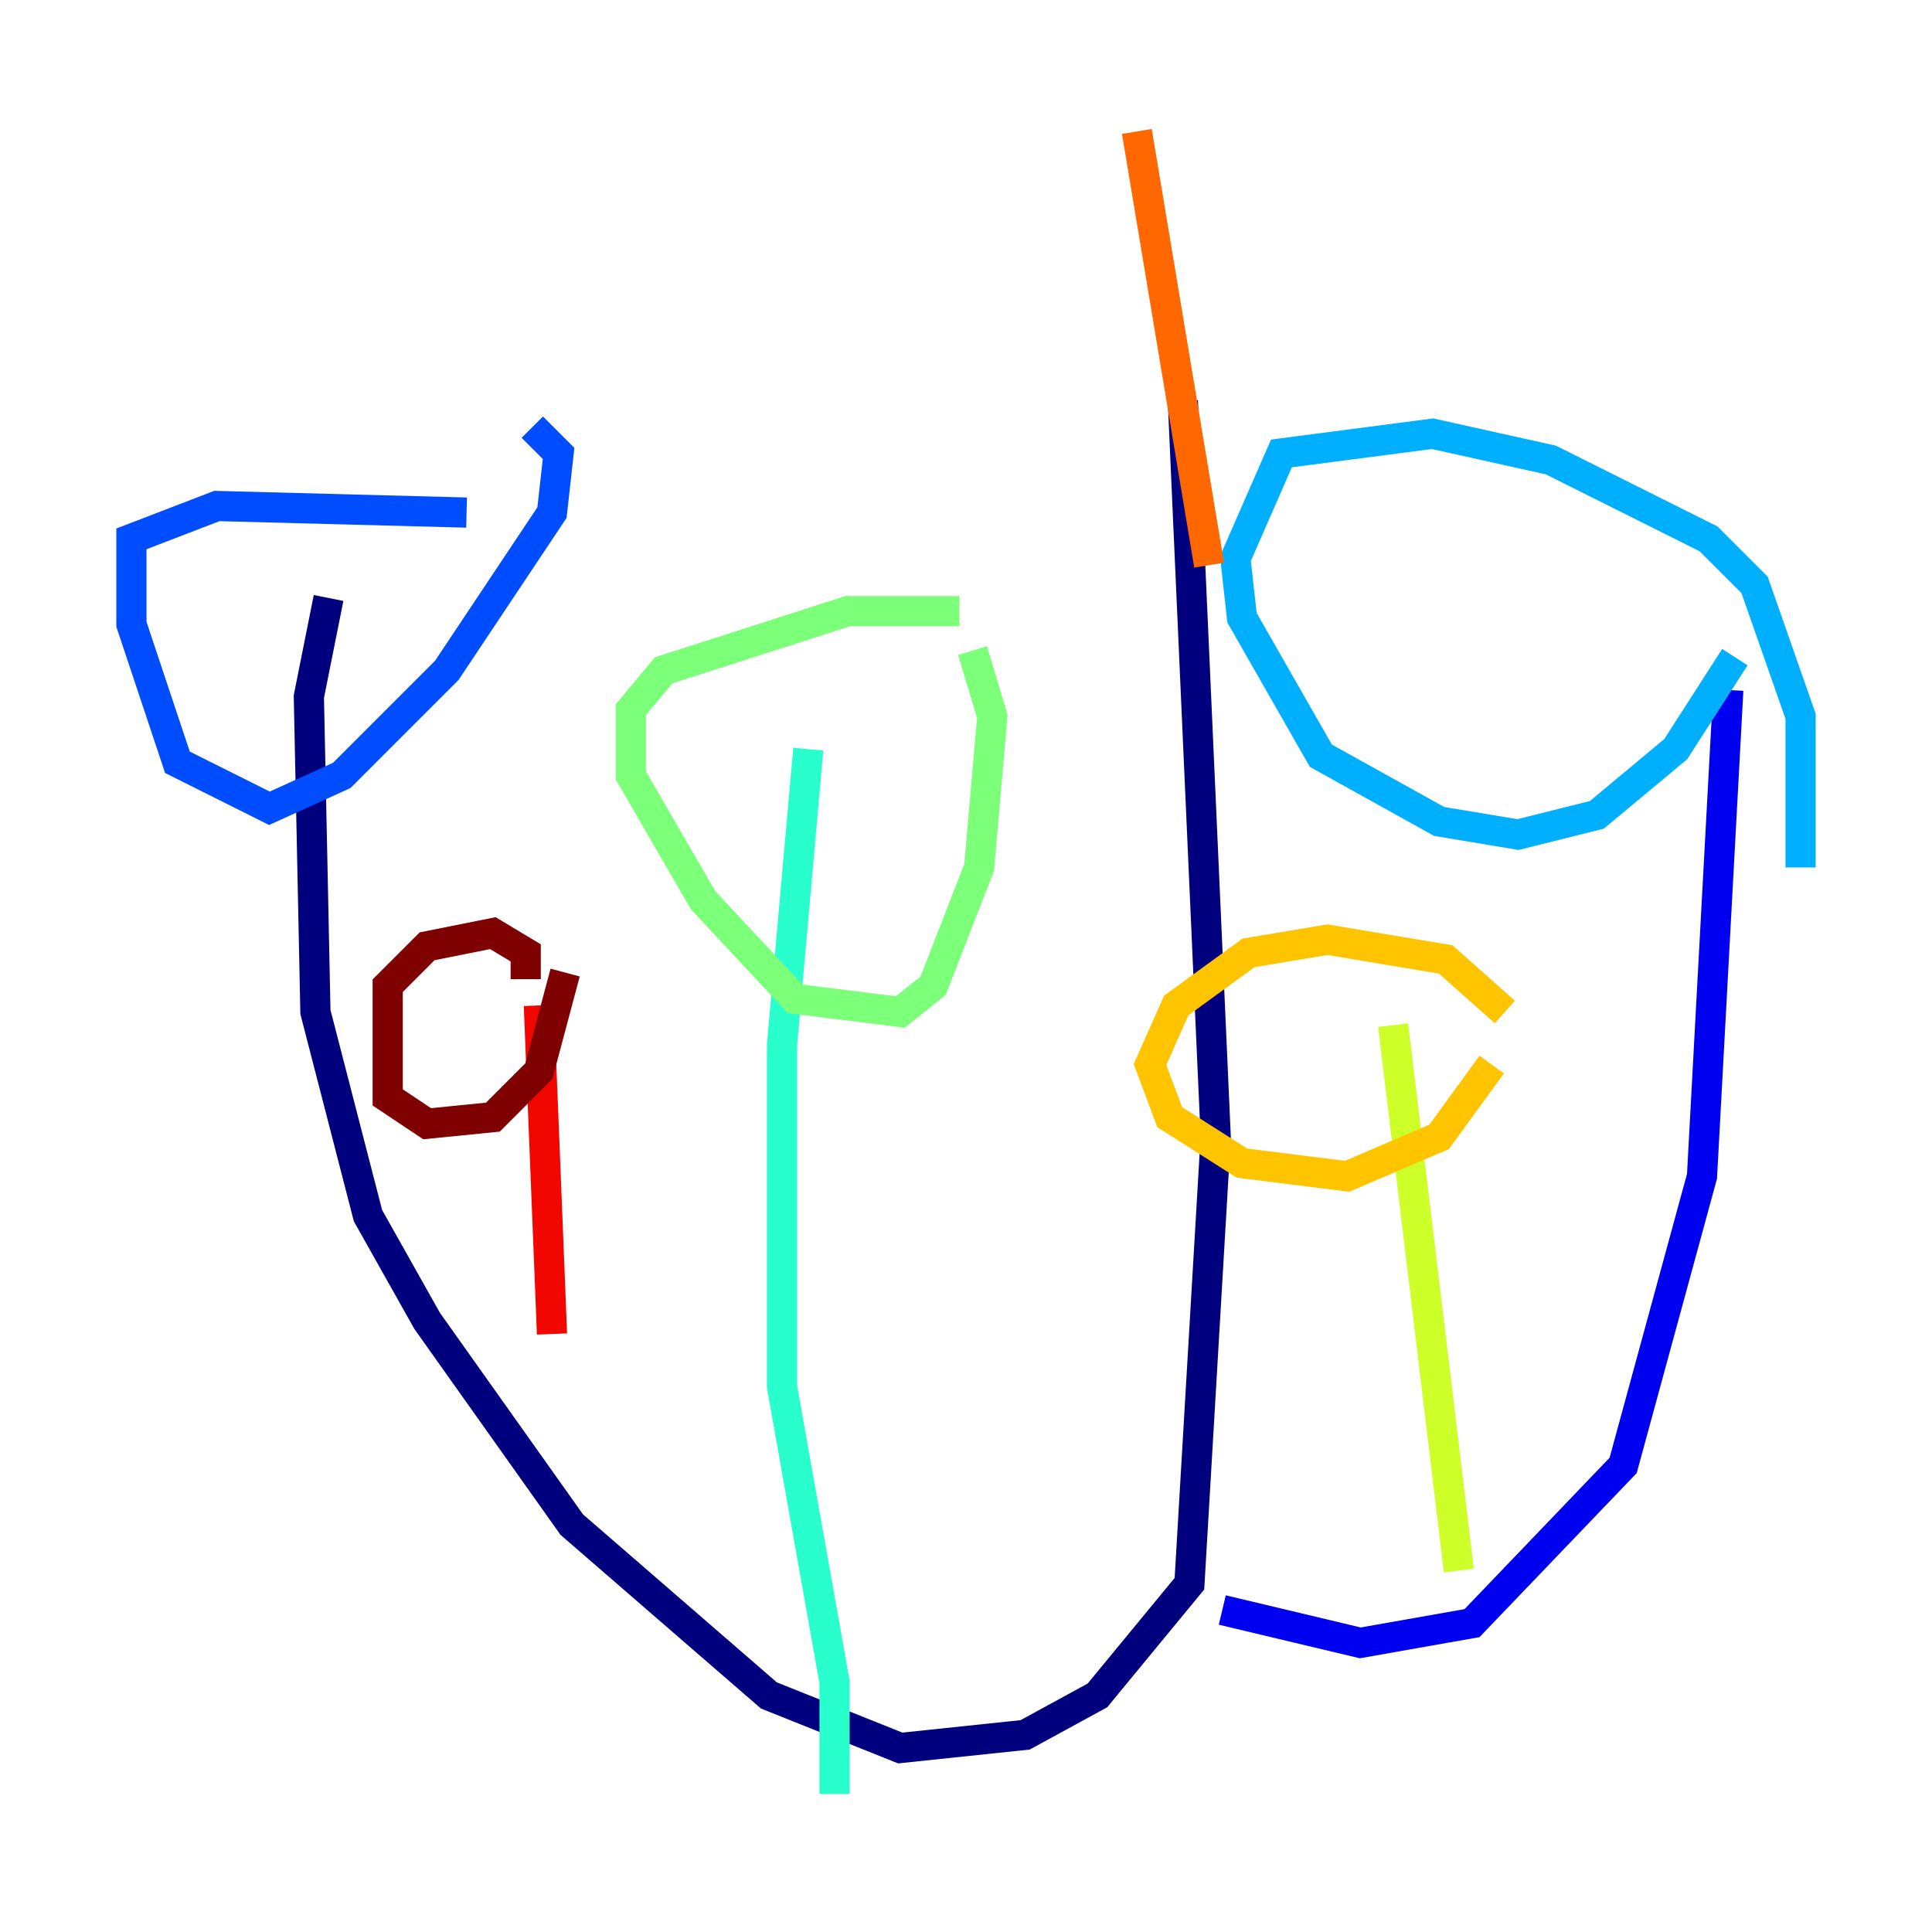<?xml version="1.0" encoding="utf-8" ?>
<svg baseProfile="tiny" height="128" version="1.2" viewBox="0,0,128,128" width="128" xmlns="http://www.w3.org/2000/svg" xmlns:ev="http://www.w3.org/2001/xml-events" xmlns:xlink="http://www.w3.org/1999/xlink"><defs /><polyline fill="none" points="78.367,26.558 80.544,75.32 78.803,104.925 72.707,112.326 67.918,114.939 59.646,115.809 50.939,112.326 37.878,101.007 28.299,87.51 24.381,80.544 20.898,67.048 20.463,46.15 21.769,39.619" stroke="#00007f" stroke-width="2" /><polyline fill="none" points="80.98,106.667 90.122,108.844 97.524,107.537 107.537,97.088 112.762,77.932 114.503,45.714" stroke="#0000f1" stroke-width="2" /><polyline fill="none" points="30.912,33.959 14.367,33.524 8.707,35.701 8.707,41.361 11.755,50.503 17.85,53.551 22.64,51.374 29.605,44.408 36.571,33.959 37.007,30.041 35.265,28.299" stroke="#004cff" stroke-width="2" /><polyline fill="none" points="119.293,57.469 119.293,47.456 116.245,38.748 113.197,35.701 102.748,30.476 94.912,28.735 84.898,30.041 81.85,37.007 82.286,40.925 87.51,50.068 95.347,54.422 100.571,55.292 105.796,53.986 111.02,49.633 114.939,43.537" stroke="#00b0ff" stroke-width="2" /><polyline fill="none" points="55.292,118.857 55.292,111.456 51.809,91.864 51.809,69.225 53.551,49.633" stroke="#29ffcd" stroke-width="2" /><polyline fill="none" points="63.565,40.49 56.163,40.49 43.973,44.408 41.796,47.02 41.796,51.374 46.585,59.646 52.68,66.177 59.646,67.048 61.823,65.306 64.871,57.469 65.742,47.456 64.435,43.102" stroke="#7cff79" stroke-width="2" /><polyline fill="none" points="96.653,104.054 92.299,67.918" stroke="#cdff29" stroke-width="2" /><polyline fill="none" points="99.701,67.048 95.782,63.565 87.946,62.258 82.721,63.129 77.932,66.612 76.191,70.531 77.497,74.014 82.286,77.061 89.252,77.932 95.347,75.32 98.83,70.531" stroke="#ffc400" stroke-width="2" /><polyline fill="none" points="80.109,37.442 75.32,8.707" stroke="#ff6700" stroke-width="2" /><polyline fill="none" points="36.571,88.381 35.701,66.612" stroke="#f10700" stroke-width="2" /><polyline fill="none" points="34.83,64.871 34.83,63.129 32.653,61.823 28.299,62.694 25.687,65.306 25.687,72.707 28.299,74.449 32.653,74.014 35.701,70.966 37.442,64.435" stroke="#7f0000" stroke-width="2" /></svg>